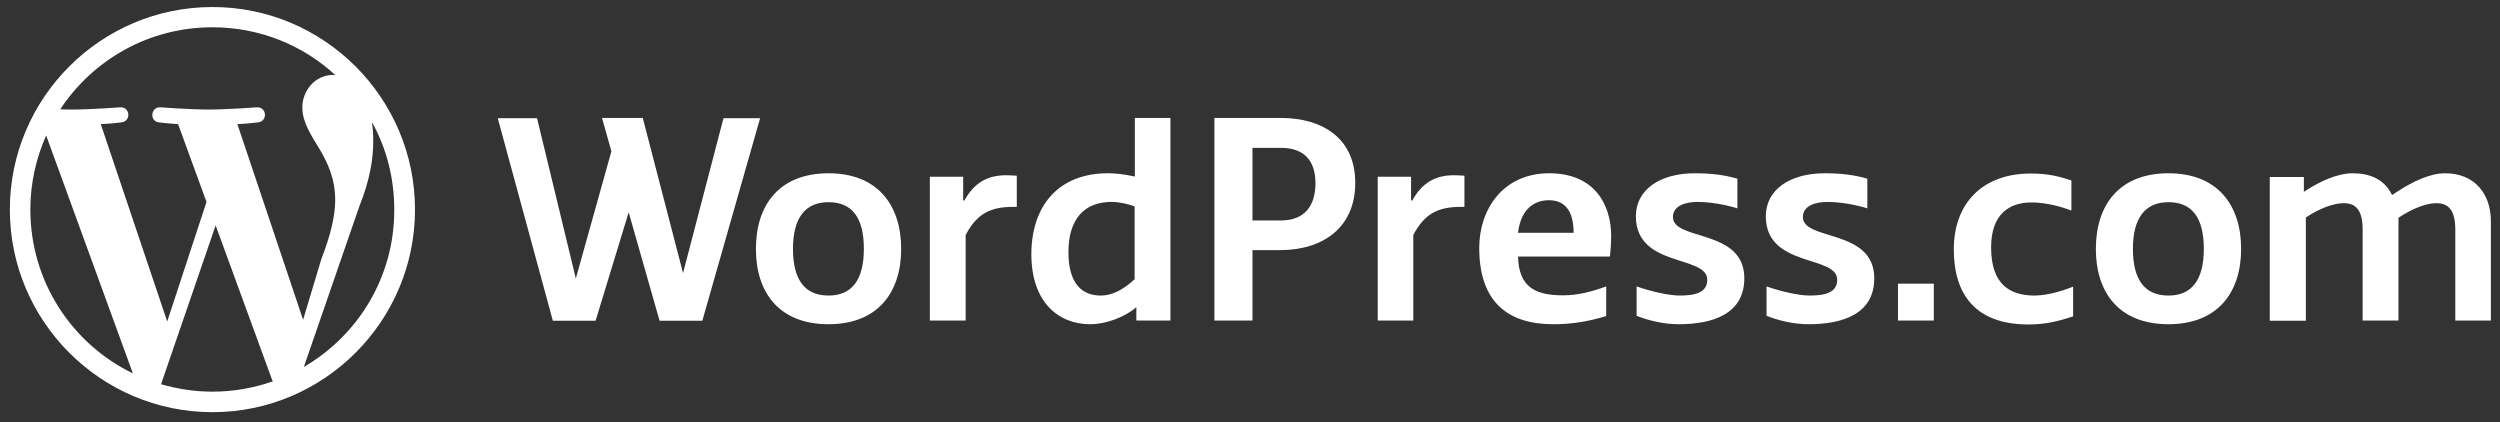 <svg width="148" height="25" viewBox="0 0 148 25" fill="none" xmlns="http://www.w3.org/2000/svg">
<rect x="0" y="0" width="148" height="25" fill="#333333" stroke="none"/>
<path d="M12.576 0.416C5.965 0.416 0.583 5.797 0.583 12.408C0.583 19.018 5.965 24.4 12.576 24.4C19.186 24.4 24.568 19.018 24.568 12.408C24.568 5.797 19.186 0.416 12.576 0.416ZM1.797 12.408C1.797 10.843 2.134 9.366 2.733 8.02L7.867 22.104C4.269 20.364 1.797 16.678 1.797 12.408ZM12.576 23.186C11.523 23.186 10.499 23.025 9.534 22.747L12.766 13.344L16.086 22.426C16.1 22.484 16.13 22.528 16.159 22.572C15.033 22.967 13.834 23.186 12.576 23.186ZM14.053 7.348C14.696 7.318 15.281 7.245 15.281 7.245C15.866 7.172 15.793 6.324 15.208 6.353C15.208 6.353 13.468 6.485 12.327 6.485C11.274 6.485 9.49 6.353 9.49 6.353C8.905 6.324 8.846 7.201 9.417 7.245C9.417 7.245 9.973 7.318 10.543 7.348L12.225 11.954L9.899 19.033L5.965 7.348C6.609 7.318 7.194 7.245 7.194 7.245C7.779 7.172 7.706 6.324 7.121 6.353C7.121 6.353 5.38 6.485 4.254 6.485C4.05 6.485 3.816 6.485 3.567 6.47C5.497 3.545 8.803 1.615 12.576 1.615C15.384 1.615 17.943 2.682 19.859 4.452C19.815 4.452 19.771 4.437 19.713 4.437C18.66 4.437 17.899 5.359 17.899 6.353C17.899 7.245 18.411 7.991 18.952 8.883C19.362 9.6 19.844 10.521 19.844 11.852C19.844 12.773 19.566 13.943 19.025 15.333L17.943 18.93L14.053 7.348ZM17.987 21.724L21.277 12.203C21.892 10.668 22.096 9.439 22.096 8.342C22.096 7.947 22.067 7.582 22.023 7.231C22.872 8.766 23.34 10.521 23.34 12.408C23.354 16.386 21.204 19.852 17.987 21.724Z" fill="white"/>
<path d="M106.73 12.847C106.73 12.203 107.432 11.954 108.178 11.954C109.391 11.954 110.547 12.335 110.547 12.335V10.58C109.757 10.346 108.953 10.258 108.017 10.258C105.969 10.258 104.536 11.223 104.536 12.803C104.536 15.859 108.763 15.084 108.763 16.561C108.763 17.293 108.105 17.497 107.139 17.497C106.452 17.497 105.37 17.234 104.58 16.956V18.696C105.238 18.96 106.159 19.194 107.066 19.194C109.055 19.194 110.956 18.609 110.956 16.474C110.956 13.519 106.73 14.28 106.73 12.847ZM117.874 14.645C117.874 12.656 118.971 11.984 120.258 11.984C121.121 11.984 122.027 12.232 122.627 12.466V10.682C121.91 10.448 121.281 10.273 120.214 10.273C117.406 10.273 115.665 11.998 115.665 14.762C115.665 17.395 116.923 19.208 120.082 19.208C121.091 19.208 121.866 19.018 122.729 18.726V16.971C121.764 17.351 121.018 17.497 120.36 17.497C118.971 17.468 117.874 16.825 117.874 14.645ZM57.093 11.867H57.02V10.463H55.046V18.974H57.167V13.914C57.825 12.656 58.629 12.247 59.974 12.247H60.194V10.404C60.194 10.404 59.887 10.375 59.623 10.375C58.468 10.36 57.678 10.814 57.093 11.867ZM83.608 11.867H83.535V10.463H81.561V18.974H83.667V13.914C84.325 12.656 85.129 12.247 86.475 12.247H86.694V10.404C86.694 10.404 86.387 10.375 86.124 10.375C84.983 10.36 84.193 10.814 83.608 11.867ZM144.754 10.258C143.847 10.258 142.809 10.755 141.858 11.384L141.61 11.545C141.156 10.594 140.264 10.258 139.284 10.258C138.378 10.258 137.339 10.726 136.389 11.355V10.477H134.371V18.989H136.506V12.876C137.295 12.349 138.129 12.028 138.743 12.028C139.445 12.028 139.869 12.408 139.869 13.607V18.974H141.99V12.89C142.78 12.364 143.613 12.028 144.228 12.028C144.93 12.028 145.354 12.408 145.354 13.607V18.974H147.46V13.095C147.46 11.457 146.48 10.258 144.754 10.258ZM128.374 17.497C127 17.497 126.268 16.605 126.268 14.733C126.268 12.89 127 11.969 128.374 11.969C129.749 11.969 130.466 12.861 130.466 14.733C130.466 16.576 129.749 17.497 128.374 17.497ZM128.374 10.258C125.449 10.258 124.075 12.145 124.075 14.733C124.075 17.322 125.449 19.194 128.374 19.194C131.27 19.194 132.674 17.336 132.674 14.733C132.674 12.13 131.27 10.258 128.374 10.258ZM99.037 12.847C99.037 12.203 99.739 11.954 100.485 11.954C101.699 11.954 102.854 12.335 102.854 12.335V10.58C102.065 10.346 101.26 10.258 100.324 10.258C98.277 10.258 96.844 11.223 96.844 12.803C96.844 15.859 101.07 15.084 101.07 16.561C101.07 17.293 100.412 17.497 99.447 17.497C98.759 17.497 97.677 17.234 96.887 16.956V18.696C97.546 18.96 98.467 19.194 99.374 19.194C101.363 19.194 103.264 18.609 103.264 16.474C103.264 13.519 99.037 14.28 99.037 12.847ZM89.868 13.783C89.999 12.598 90.643 11.852 91.696 11.852C92.822 11.852 93.158 12.744 93.158 13.783H89.868ZM91.71 10.258C88.99 10.258 87.571 12.379 87.571 14.675C87.571 17.848 89.239 19.194 91.944 19.194C93.041 19.194 93.977 19.047 95.088 18.711V16.956C94.196 17.278 93.407 17.483 92.544 17.483C90.964 17.483 89.911 17.058 89.868 15.187H95.308C95.337 14.85 95.381 14.528 95.381 13.929C95.366 12.13 94.416 10.258 91.71 10.258ZM75.828 13.051H74.146V8.752H75.828C77.188 8.752 77.875 9.497 77.875 10.843C77.875 12.174 77.246 13.051 75.828 13.051ZM75.813 6.982H71.894V18.974H74.146V14.806H75.799C78.358 14.806 80.23 13.431 80.23 10.843C80.244 8.254 78.372 6.982 75.813 6.982ZM67.17 16.532C66.483 17.161 65.839 17.497 65.166 17.497C63.996 17.497 63.251 16.722 63.251 14.923C63.251 12.978 64.186 11.954 65.795 11.954C66.292 11.954 66.819 12.086 67.17 12.218V16.532V16.532ZM67.17 10.448C66.541 10.316 66.102 10.258 65.576 10.258C62.651 10.258 61.057 12.203 61.057 15.055C61.057 17.878 62.651 19.194 64.537 19.194C65.473 19.194 66.6 18.77 67.272 18.185V18.974H69.29V6.982H67.184V10.448H67.17ZM49.05 17.497C47.675 17.497 46.944 16.605 46.944 14.733C46.944 12.89 47.675 11.969 49.05 11.969C50.425 11.969 51.141 12.861 51.141 14.733C51.141 16.576 50.425 17.497 49.05 17.497ZM49.05 10.258C46.125 10.258 44.75 12.145 44.75 14.733C44.75 17.322 46.125 19.194 49.05 19.194C51.946 19.194 53.349 17.336 53.349 14.733C53.349 12.13 51.946 10.258 49.05 10.258ZM112.36 18.974H114.481V16.795H112.36V18.974ZM42.834 6.982L40.436 16.166L38.052 6.982H35.639L36.195 8.956L34.089 16.488L31.793 6.997H29.467L32.729 18.989H35.259L37.218 12.569L39.047 18.989H41.577L44.999 6.997H42.834V6.982Z" fill="white"/>
</svg>
